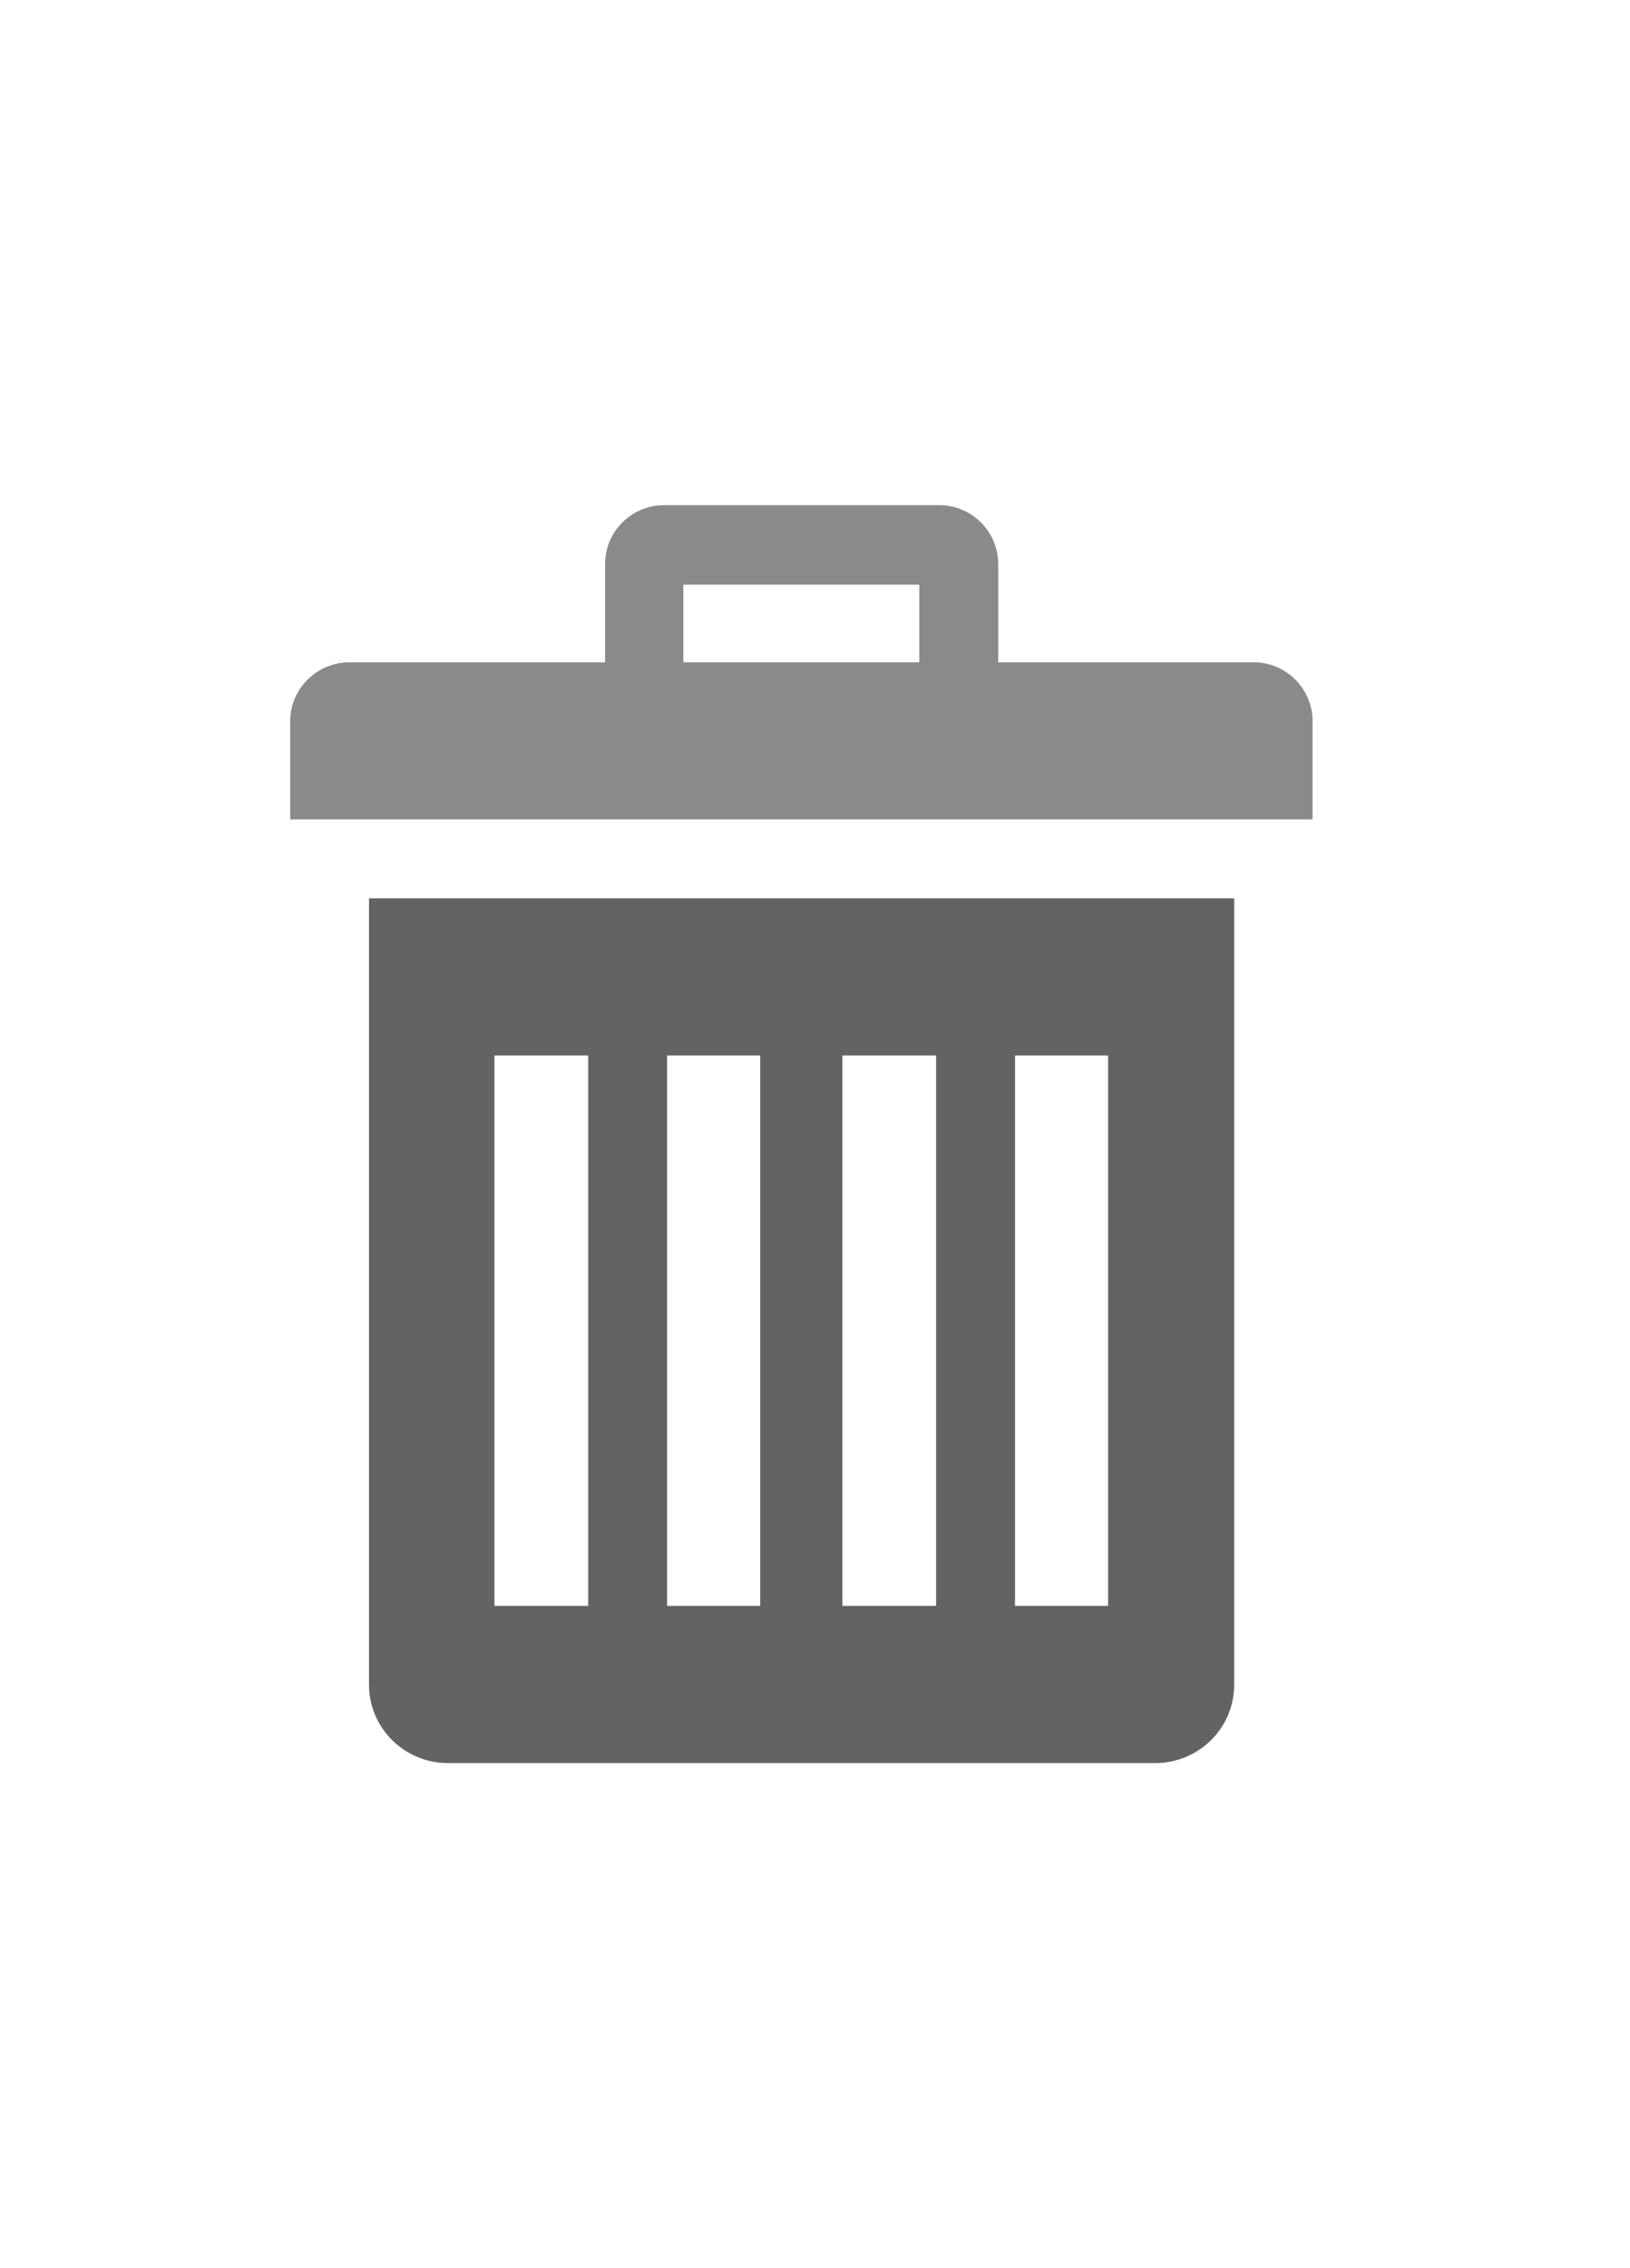 <!-- Generated by IcoMoon.io -->
<svg version="1.1" xmlns="http://www.w3.org/2000/svg" width="23" height="32" viewBox="0 0 23 32">
<title>delete</title>
<path fill="#636363" d="M5.207 12.674v11.096c0 0.611 0.502 1.104 1.113 1.104h9.982c0.611 0 1.113-0.493 1.113-1.104v-11.096h-12.209zM8.3 22.656h-1.323v-7.765h1.323v7.765zM10.727 22.656h-1.314v-7.765h1.314v7.765zM13.209 22.656h-1.323v-7.765h1.323v7.765zM15.636 22.656h-1.314v-7.765h1.314v7.765z"></path>
<path fill="#8a8a8a" d="M17.689 9.344h-3.604v-1.387c0-0.456-0.374-0.83-0.83-0.83h-3.887c-0.456 0-0.83 0.374-0.83 0.83v1.387h-3.604c-0.465 0-0.839 0.374-0.839 0.83v1.387h14.426v-1.387c0-0.456-0.374-0.83-0.83-0.83zM12.972 9.344h-3.33v-1.095h3.33v1.095z"></path>
</svg>
